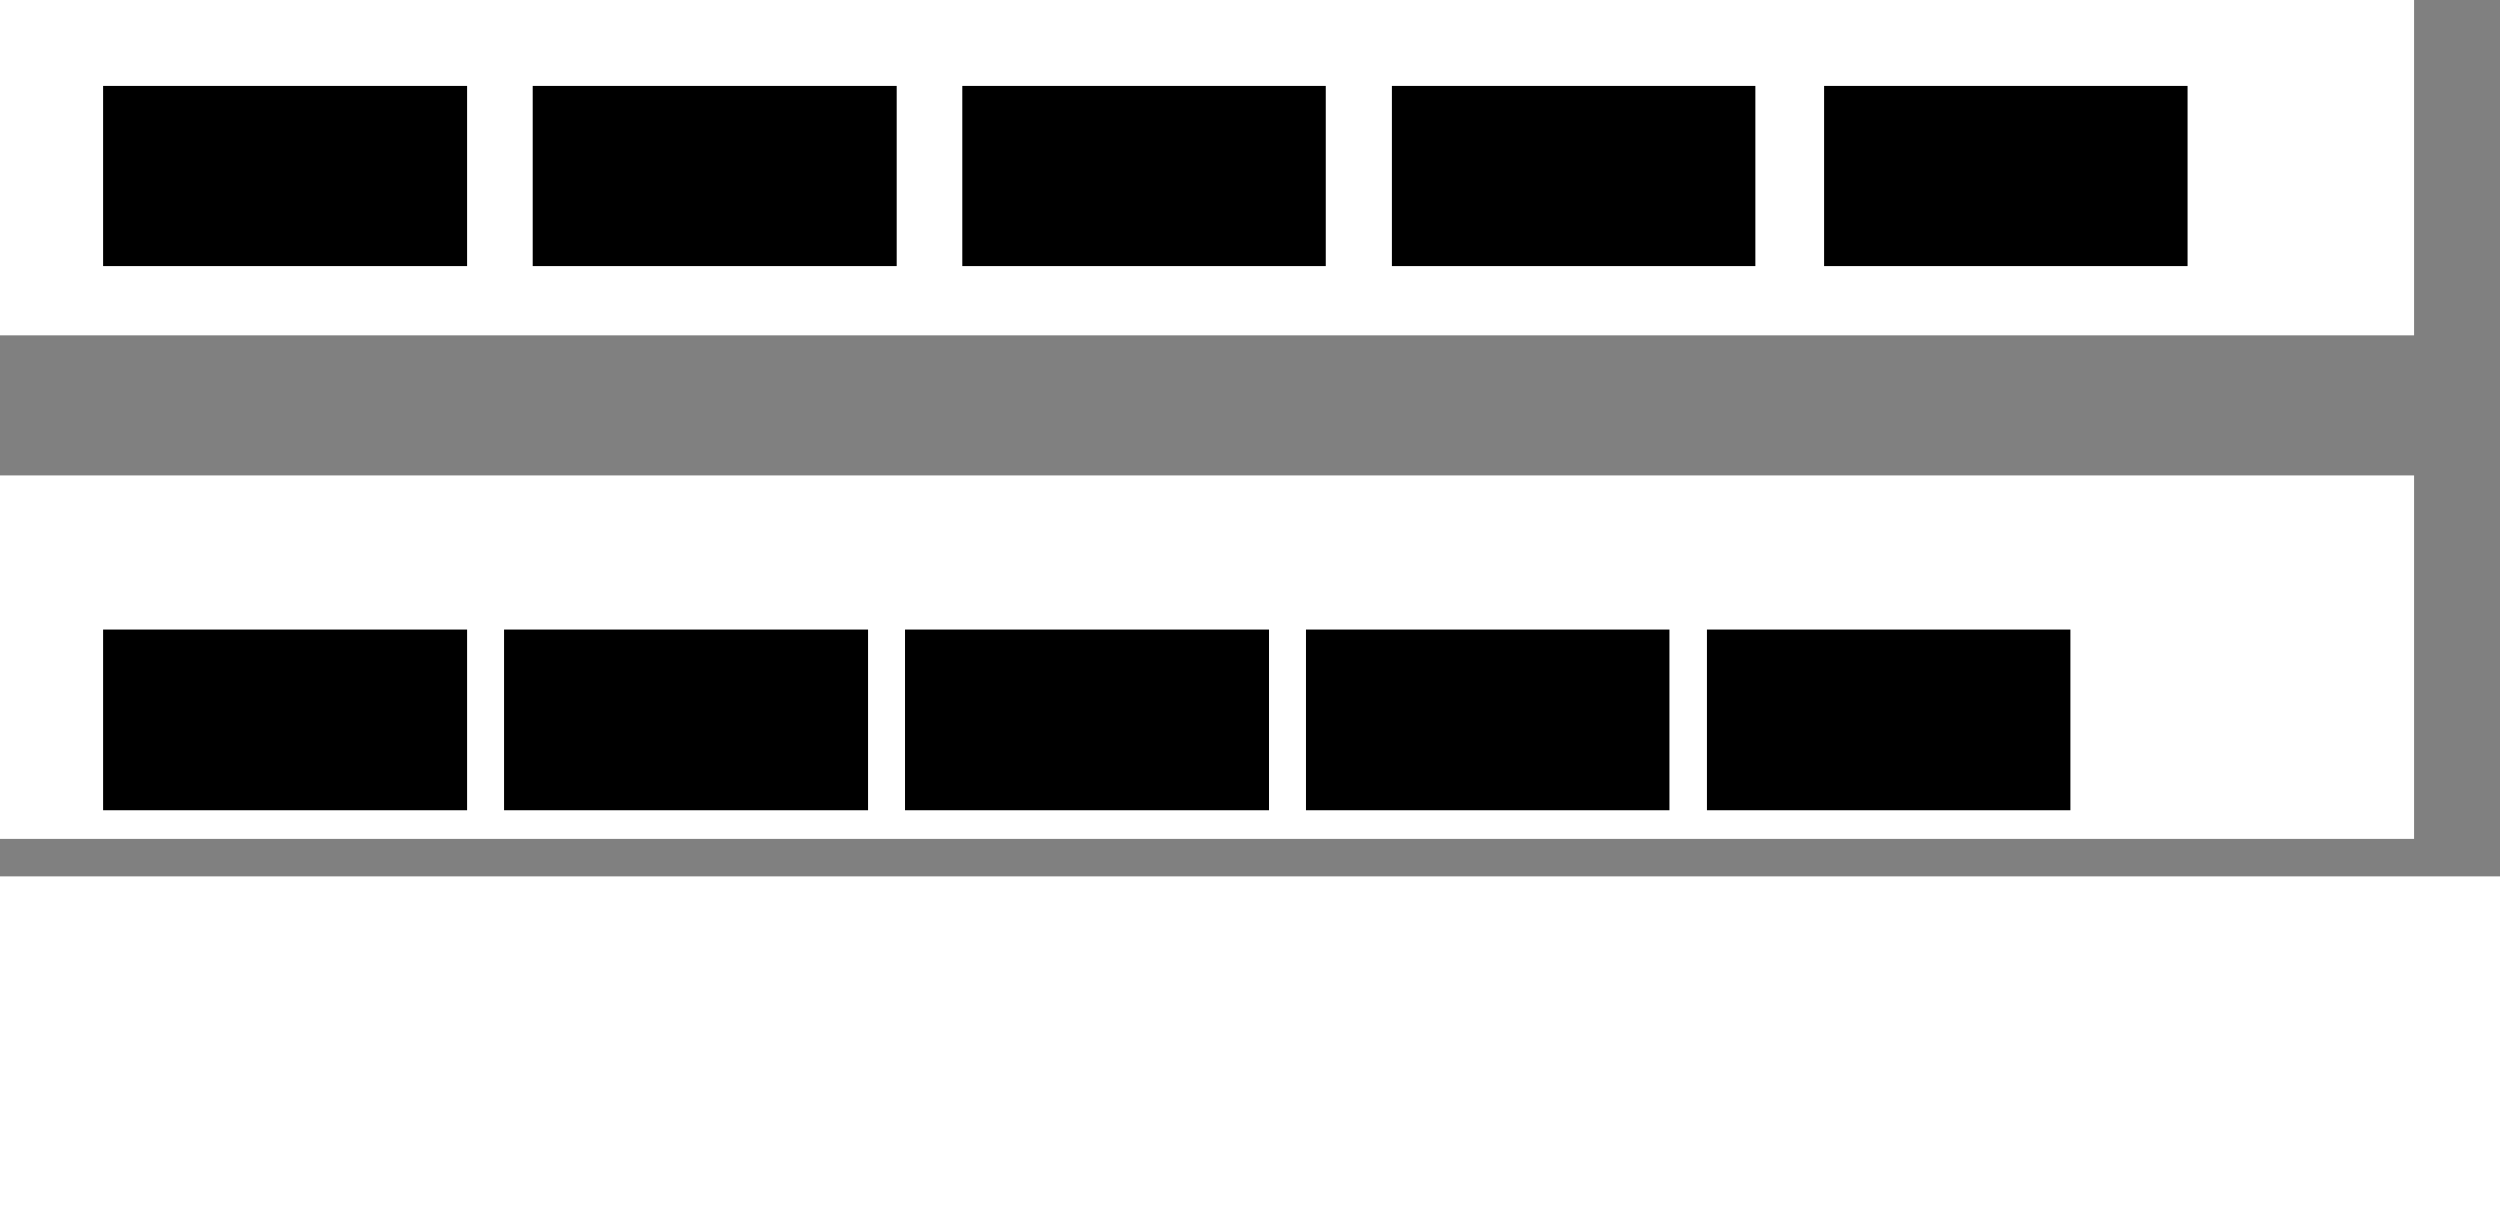 <?xml version="1.0" encoding="utf-8"?>
<!-- Generator: Adobe Illustrator 18.1.1, SVG Export Plug-In . SVG Version: 6.00 Build 0)  -->
<!DOCTYPE svg PUBLIC "-//W3C//DTD SVG 1.1//EN" "http://www.w3.org/Graphics/SVG/1.1/DTD/svg11.dtd">
<svg version="1.1" id="Layer_1" xmlns="http://www.w3.org/2000/svg" xmlns:xlink="http://www.w3.org/1999/xlink" x="0px" y="0px"
	 viewBox="390.4 262.4 480.1 232.6" enable-background="new 390.4 262.4 480.1 232.6" xml:space="preserve">
<rect x="390.4" y="262.4" width="480.1" height="232.6" fill="#808080" stroke="none"/>
<g>
	<rect x="390.4" y="262.4" fill="#FFFFFF" width="463.6" height="64.4"/>
	<rect x="390.4" y="353.7" fill="#FFFFFF" width="463.6" height="69.8"/>
	<rect x="390.4" y="430.7" fill="#FFFFFF" width="480.1" height="64.3"/>
	<rect x="410.2" y="383.3" width="69.9" height="34.7"/>
	<rect x="487.2" y="383.3" width="69.9" height="34.7"/>
	<rect x="564.2" y="383.3" width="69.9" height="34.7"/>
	<rect x="641.2" y="383.3" width="69.8" height="34.7"/>
	<rect x="718.2" y="383.3" width="69.8" height="34.7"/>
	<rect x="740.7" y="278.9" width="69.8" height="34.6"/>
	<rect x="657.7" y="278.9" width="69.8" height="34.6"/>
	<rect x="575.2" y="278.9" width="69.8" height="34.6"/>
	<rect x="492.7" y="278.9" width="69.9" height="34.6"/>
	<rect x="410.2" y="278.9" width="69.9" height="34.6"/>
</g>
</svg>
